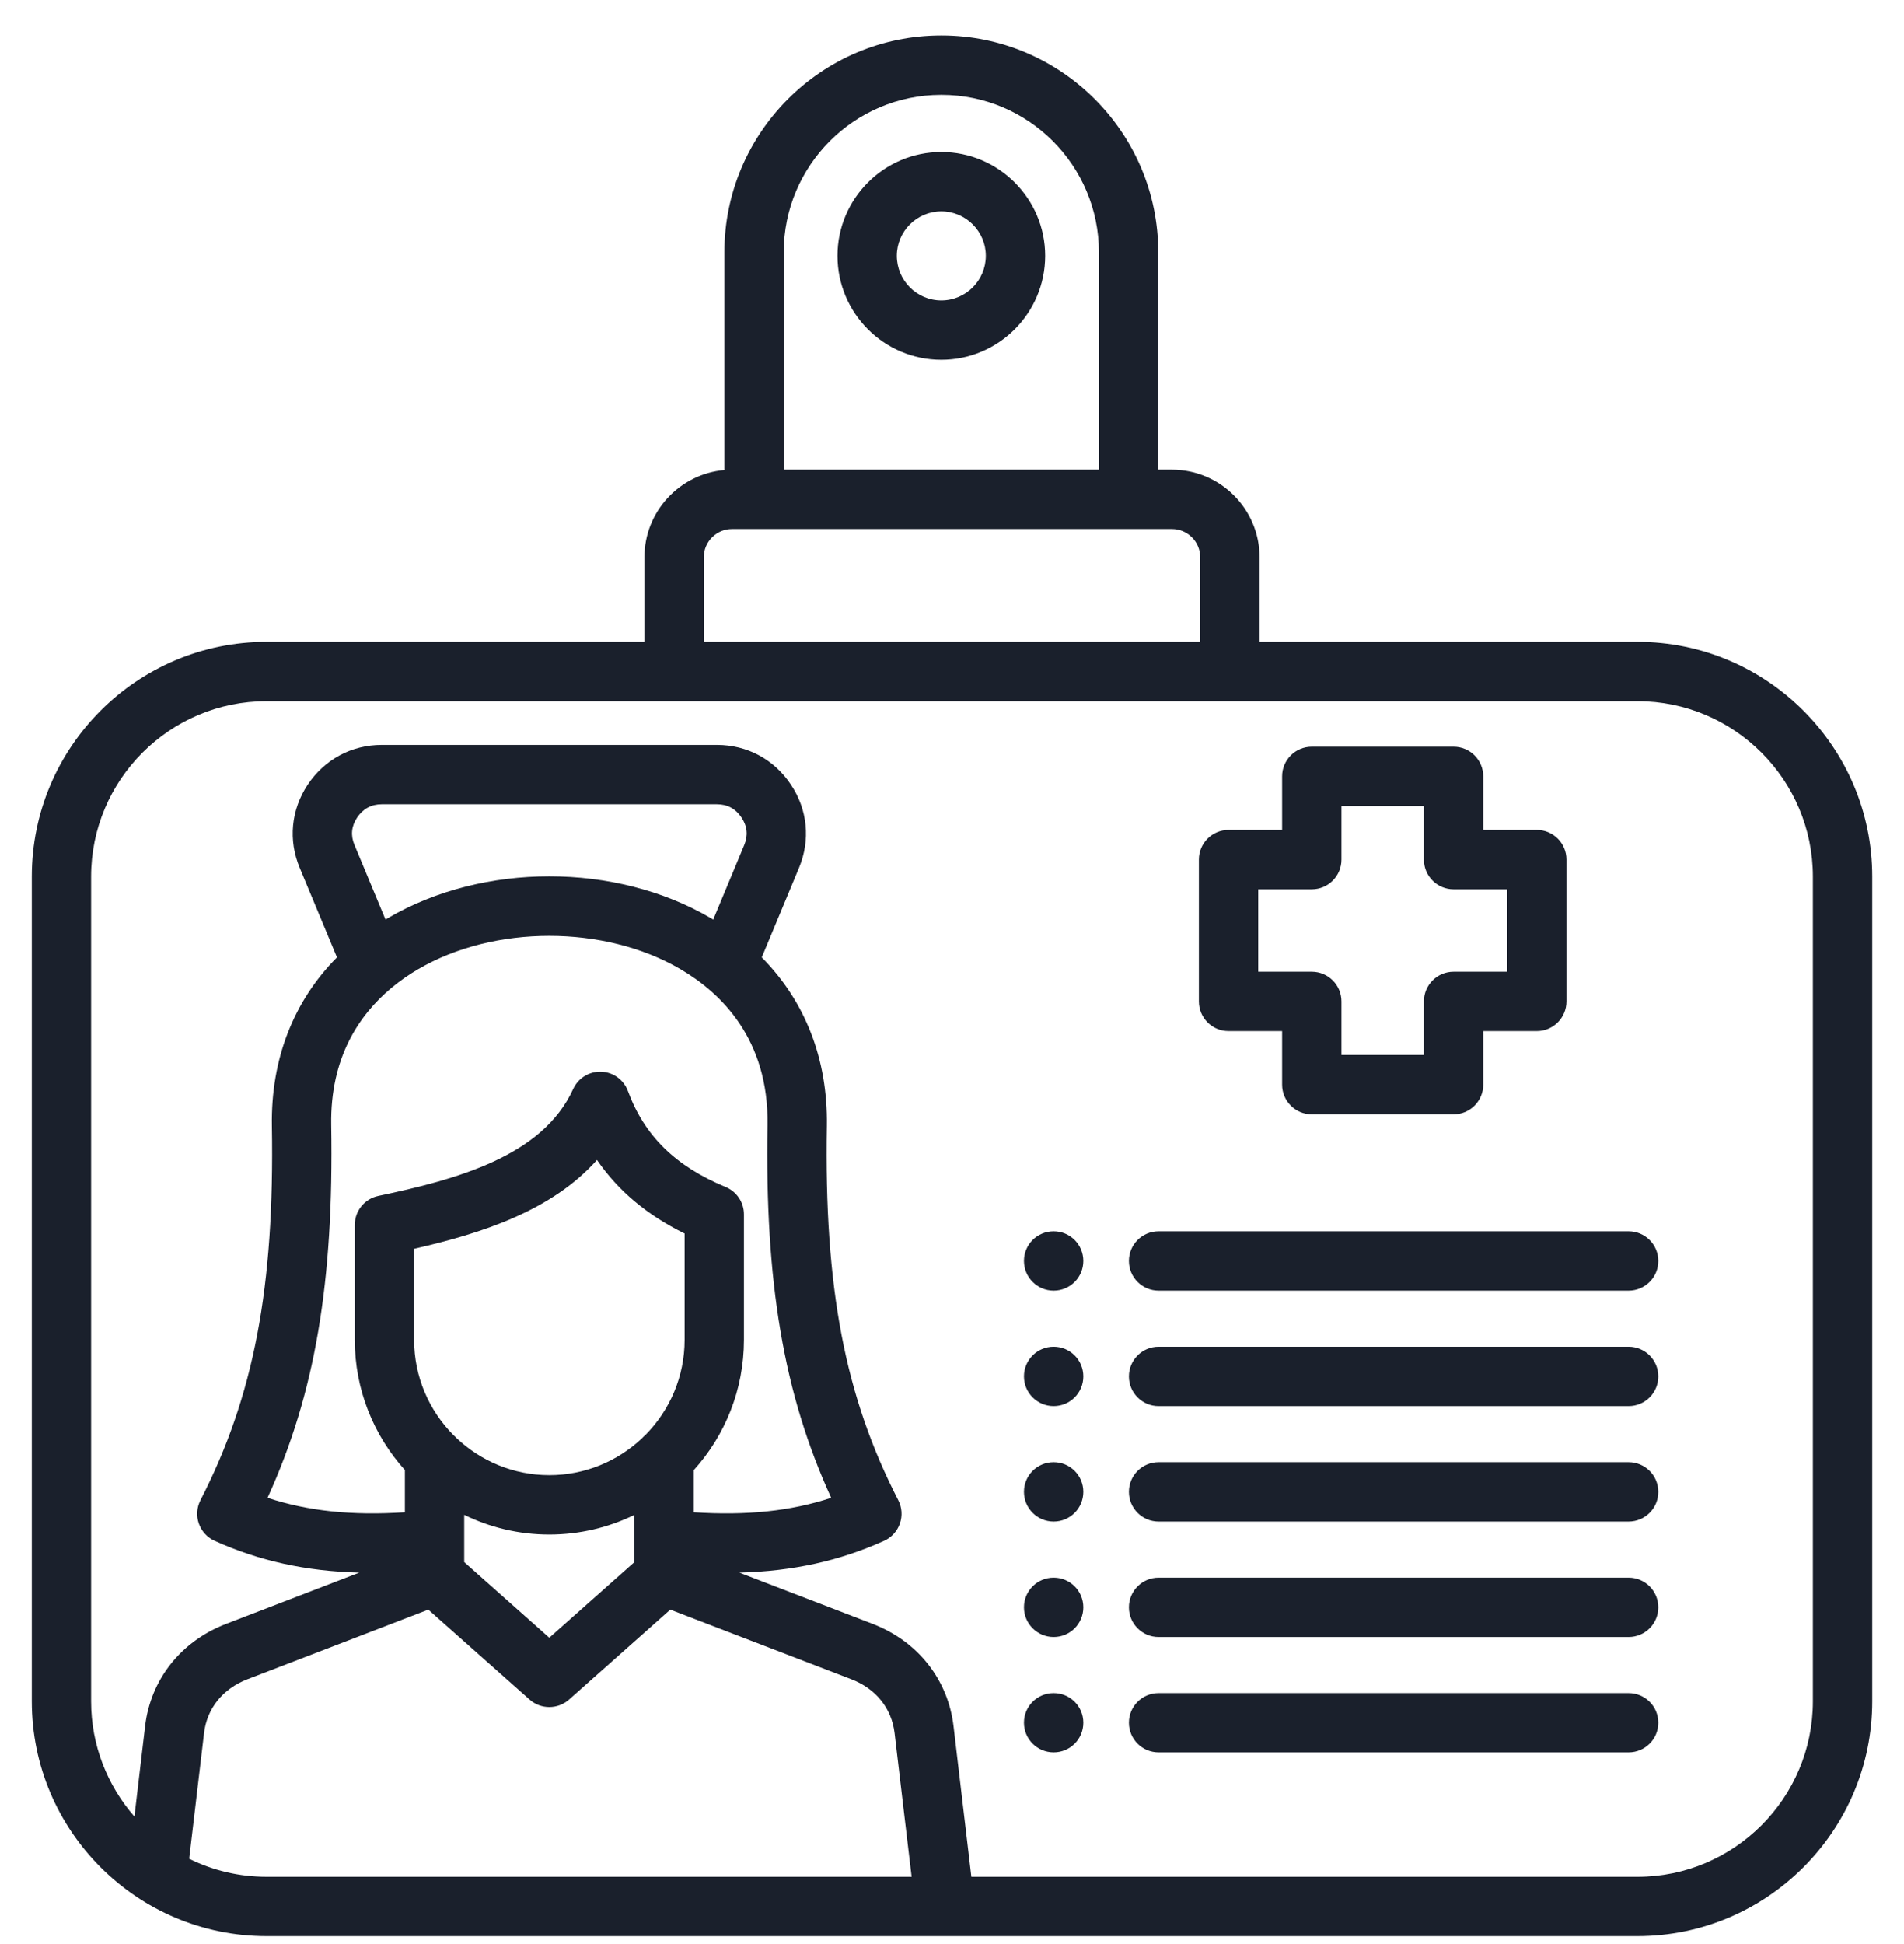 <svg width="48" height="49" viewBox="0 0 48 49" fill="none" xmlns="http://www.w3.org/2000/svg">
<g clip-path="url(#clip0_2956_24109)">
<path d="M41.281 16.177H31.754V14.047C31.754 12.829 30.763 11.838 29.545 11.838H29.2V6.358C29.2 3.345 26.749 0.894 23.736 0.894H23.726C20.713 0.894 18.262 3.345 18.262 6.358V11.847C17.134 11.945 16.246 12.894 16.246 14.047V16.177H6.719C3.456 16.177 0.802 18.831 0.802 22.094V42.883C0.802 46.146 3.456 48.8 6.719 48.8H23.821C23.821 48.8 23.822 48.8 23.823 48.8C23.823 48.8 23.824 48.8 23.824 48.8H41.281C44.544 48.8 47.199 46.146 47.199 42.883V22.094C47.199 18.831 44.544 16.177 41.281 16.177ZM19.758 6.358C19.758 4.17 21.538 2.39 23.726 2.39H23.736C25.924 2.39 27.704 4.17 27.704 6.358V11.838H19.758V6.358ZM17.742 14.047C17.742 13.654 18.062 13.334 18.455 13.334H19.01H28.452H29.545C29.938 13.334 30.258 13.654 30.258 14.047V16.177H17.742V14.047ZM4.769 46.85L5.144 43.684C5.218 43.059 5.617 42.563 6.24 42.324L10.798 40.57L13.352 42.838C13.493 42.964 13.671 43.026 13.848 43.026C14.026 43.026 14.203 42.964 14.345 42.838L16.898 40.57L21.46 42.324C22.081 42.562 22.479 43.058 22.553 43.685L22.982 47.305H6.719C6.019 47.305 5.358 47.141 4.769 46.85ZM8.35 28.352C8.322 26.666 9.05 25.586 9.856 24.91C9.862 24.905 9.869 24.899 9.875 24.894C10.097 24.71 10.323 24.556 10.542 24.428C12.457 23.308 15.239 23.308 17.155 24.428C18.175 25.024 19.384 26.189 19.349 28.352C19.283 32.325 19.753 35.121 20.954 37.752C19.936 38.088 18.824 38.203 17.49 38.116V37.055C18.276 36.184 18.755 35.032 18.755 33.77V30.608C18.755 30.305 18.573 30.033 18.293 29.917C17.029 29.395 16.247 28.627 15.831 27.501C15.726 27.216 15.46 27.023 15.157 27.012C14.852 27.001 14.575 27.174 14.449 27.449C13.676 29.145 11.509 29.728 9.539 30.142C9.192 30.214 8.944 30.52 8.944 30.874V33.77C8.944 35.031 9.423 36.182 10.207 37.052V38.116C8.873 38.203 7.763 38.087 6.745 37.752C7.946 35.117 8.416 32.322 8.35 28.352ZM8.936 21.297C8.835 21.058 8.858 20.825 9.003 20.607C9.152 20.385 9.361 20.272 9.623 20.272H18.076C18.338 20.272 18.546 20.384 18.694 20.607C18.84 20.825 18.863 21.058 18.762 21.3L17.98 23.179C17.956 23.165 17.933 23.15 17.91 23.136C15.518 21.738 12.177 21.739 9.786 23.137C9.764 23.151 9.741 23.165 9.719 23.178L8.936 21.297ZM17.259 33.77C17.259 34.703 16.882 35.55 16.272 36.167C16.239 36.194 16.208 36.224 16.18 36.256C15.569 36.829 14.749 37.181 13.848 37.181C12.941 37.181 12.116 36.823 11.505 36.243C11.482 36.218 11.458 36.194 11.432 36.172C10.819 35.555 10.44 34.706 10.44 33.77V31.476C12.149 31.087 13.909 30.516 15.05 29.236C15.582 30.012 16.313 30.626 17.259 31.091V33.77ZM11.703 38.798C11.703 38.797 11.703 38.797 11.703 38.796V38.181C12.351 38.498 13.079 38.677 13.848 38.677C14.617 38.677 15.345 38.498 15.994 38.182V38.796V38.798V39.372L13.848 41.278L11.703 39.372V38.798ZM45.703 42.883C45.703 45.321 43.719 47.305 41.281 47.305H24.488L24.039 43.509C23.899 42.329 23.136 41.365 21.997 40.928L18.64 39.637C19.994 39.602 21.165 39.341 22.287 38.836C22.474 38.752 22.619 38.594 22.686 38.401C22.754 38.207 22.739 37.994 22.645 37.812C21.299 35.194 20.777 32.46 20.845 28.376C20.872 26.696 20.298 25.234 19.204 24.131L20.143 21.875C20.436 21.172 20.36 20.405 19.938 19.776C19.515 19.141 18.837 18.776 18.076 18.776H9.623C8.864 18.776 8.186 19.14 7.759 19.776C7.336 20.412 7.263 21.178 7.556 21.875L8.495 24.13C7.4 25.233 6.826 26.696 6.854 28.377C6.922 32.456 6.4 35.189 5.054 37.812C4.96 37.995 4.945 38.208 5.013 38.401C5.081 38.595 5.225 38.752 5.412 38.836C6.534 39.341 7.703 39.602 9.057 39.637L5.703 40.928C4.562 41.365 3.797 42.33 3.658 43.509L3.389 45.787C2.71 45.009 2.297 43.994 2.297 42.883V22.094C2.297 19.656 4.281 17.673 6.719 17.673H16.994H31.006H41.281C43.719 17.673 45.703 19.656 45.703 22.094V42.883ZM23.731 3.83C22.287 3.83 21.113 5.005 21.113 6.448C21.113 7.893 22.287 9.069 23.731 9.069C25.174 9.069 26.349 7.893 26.349 6.448C26.349 5.005 25.174 3.83 23.731 3.83ZM23.731 7.573C23.112 7.573 22.609 7.068 22.609 6.448C22.609 5.83 23.112 5.326 23.731 5.326C24.349 5.326 24.853 5.83 24.853 6.448C24.853 7.068 24.349 7.573 23.731 7.573ZM30.972 25.988H32.322V27.338C32.322 27.751 32.657 28.086 33.07 28.086H36.645C37.058 28.086 37.393 27.751 37.393 27.338V25.988H38.743C39.156 25.988 39.491 25.653 39.491 25.24V21.667C39.491 21.254 39.156 20.919 38.743 20.919H37.393V19.569C37.393 19.156 37.058 18.821 36.645 18.821H33.07C32.657 18.821 32.322 19.156 32.322 19.569V20.919H30.972C30.559 20.919 30.224 21.254 30.224 21.667V25.24C30.224 25.653 30.559 25.988 30.972 25.988ZM31.72 22.415H33.07C33.483 22.415 33.818 22.08 33.818 21.667V20.317H35.897V21.667C35.897 22.08 36.232 22.415 36.645 22.415H37.995V24.492H36.645C36.232 24.492 35.897 24.827 35.897 25.24V26.59H33.818V25.24C33.818 24.827 33.483 24.492 33.07 24.492H31.72V22.415ZM41.806 31.783C41.806 32.196 41.471 32.531 41.058 32.531H29.208C28.795 32.531 28.46 32.196 28.46 31.783C28.46 31.37 28.795 31.035 29.208 31.035H41.058C41.471 31.035 41.806 31.37 41.806 31.783ZM41.806 34.693C41.806 35.106 41.471 35.441 41.058 35.441H29.208C28.795 35.441 28.46 35.106 28.46 34.693C28.46 34.28 28.795 33.945 29.208 33.945H41.058C41.471 33.945 41.806 34.28 41.806 34.693ZM41.806 37.602C41.806 38.015 41.471 38.35 41.058 38.35H29.208C28.795 38.35 28.46 38.015 28.46 37.602C28.46 37.189 28.795 36.854 29.208 36.854H41.058C41.471 36.854 41.806 37.189 41.806 37.602ZM41.806 40.512C41.806 40.925 41.471 41.26 41.058 41.26H29.208C28.795 41.26 28.46 40.925 28.46 40.512C28.46 40.099 28.795 39.764 29.208 39.764H41.058C41.471 39.764 41.806 40.099 41.806 40.512ZM41.806 43.422C41.806 43.835 41.471 44.169 41.058 44.169H29.208C28.795 44.169 28.46 43.835 28.46 43.422C28.46 43.008 28.795 42.674 29.208 42.674H41.058C41.471 42.674 41.806 43.008 41.806 43.422ZM27.311 31.783C27.311 32.196 26.977 32.531 26.563 32.531C26.15 32.531 25.814 32.196 25.814 31.783C25.814 31.37 26.148 31.035 26.561 31.035H26.563C26.977 31.035 27.311 31.37 27.311 31.783ZM27.311 34.693C27.311 35.106 26.977 35.441 26.563 35.441C26.15 35.441 25.814 35.106 25.814 34.693C25.814 34.28 26.148 33.945 26.561 33.945H26.563C26.977 33.945 27.311 34.28 27.311 34.693ZM27.311 37.602C27.311 38.015 26.977 38.35 26.563 38.35C26.15 38.35 25.814 38.015 25.814 37.602C25.814 37.189 26.148 36.854 26.561 36.854H26.563C26.977 36.854 27.311 37.189 27.311 37.602ZM27.311 40.512C27.311 40.925 26.977 41.26 26.563 41.26C26.15 41.26 25.814 40.925 25.814 40.512C25.814 40.099 26.148 39.764 26.561 39.764H26.563C26.977 39.764 27.311 40.099 27.311 40.512ZM27.311 43.422C27.311 43.835 26.977 44.169 26.563 44.169C26.15 44.169 25.814 43.835 25.814 43.422C25.814 43.008 26.148 42.674 26.561 42.674H26.563C26.977 42.674 27.311 43.008 27.311 43.422Z" fill="#1A202C"/>
</g>
<defs>
<clipPath id="clip0_2956_24109">
<rect width="48" height="48" fill="white" transform="translate(0 0.847)"/>
</clipPath>
</defs>
</svg>
